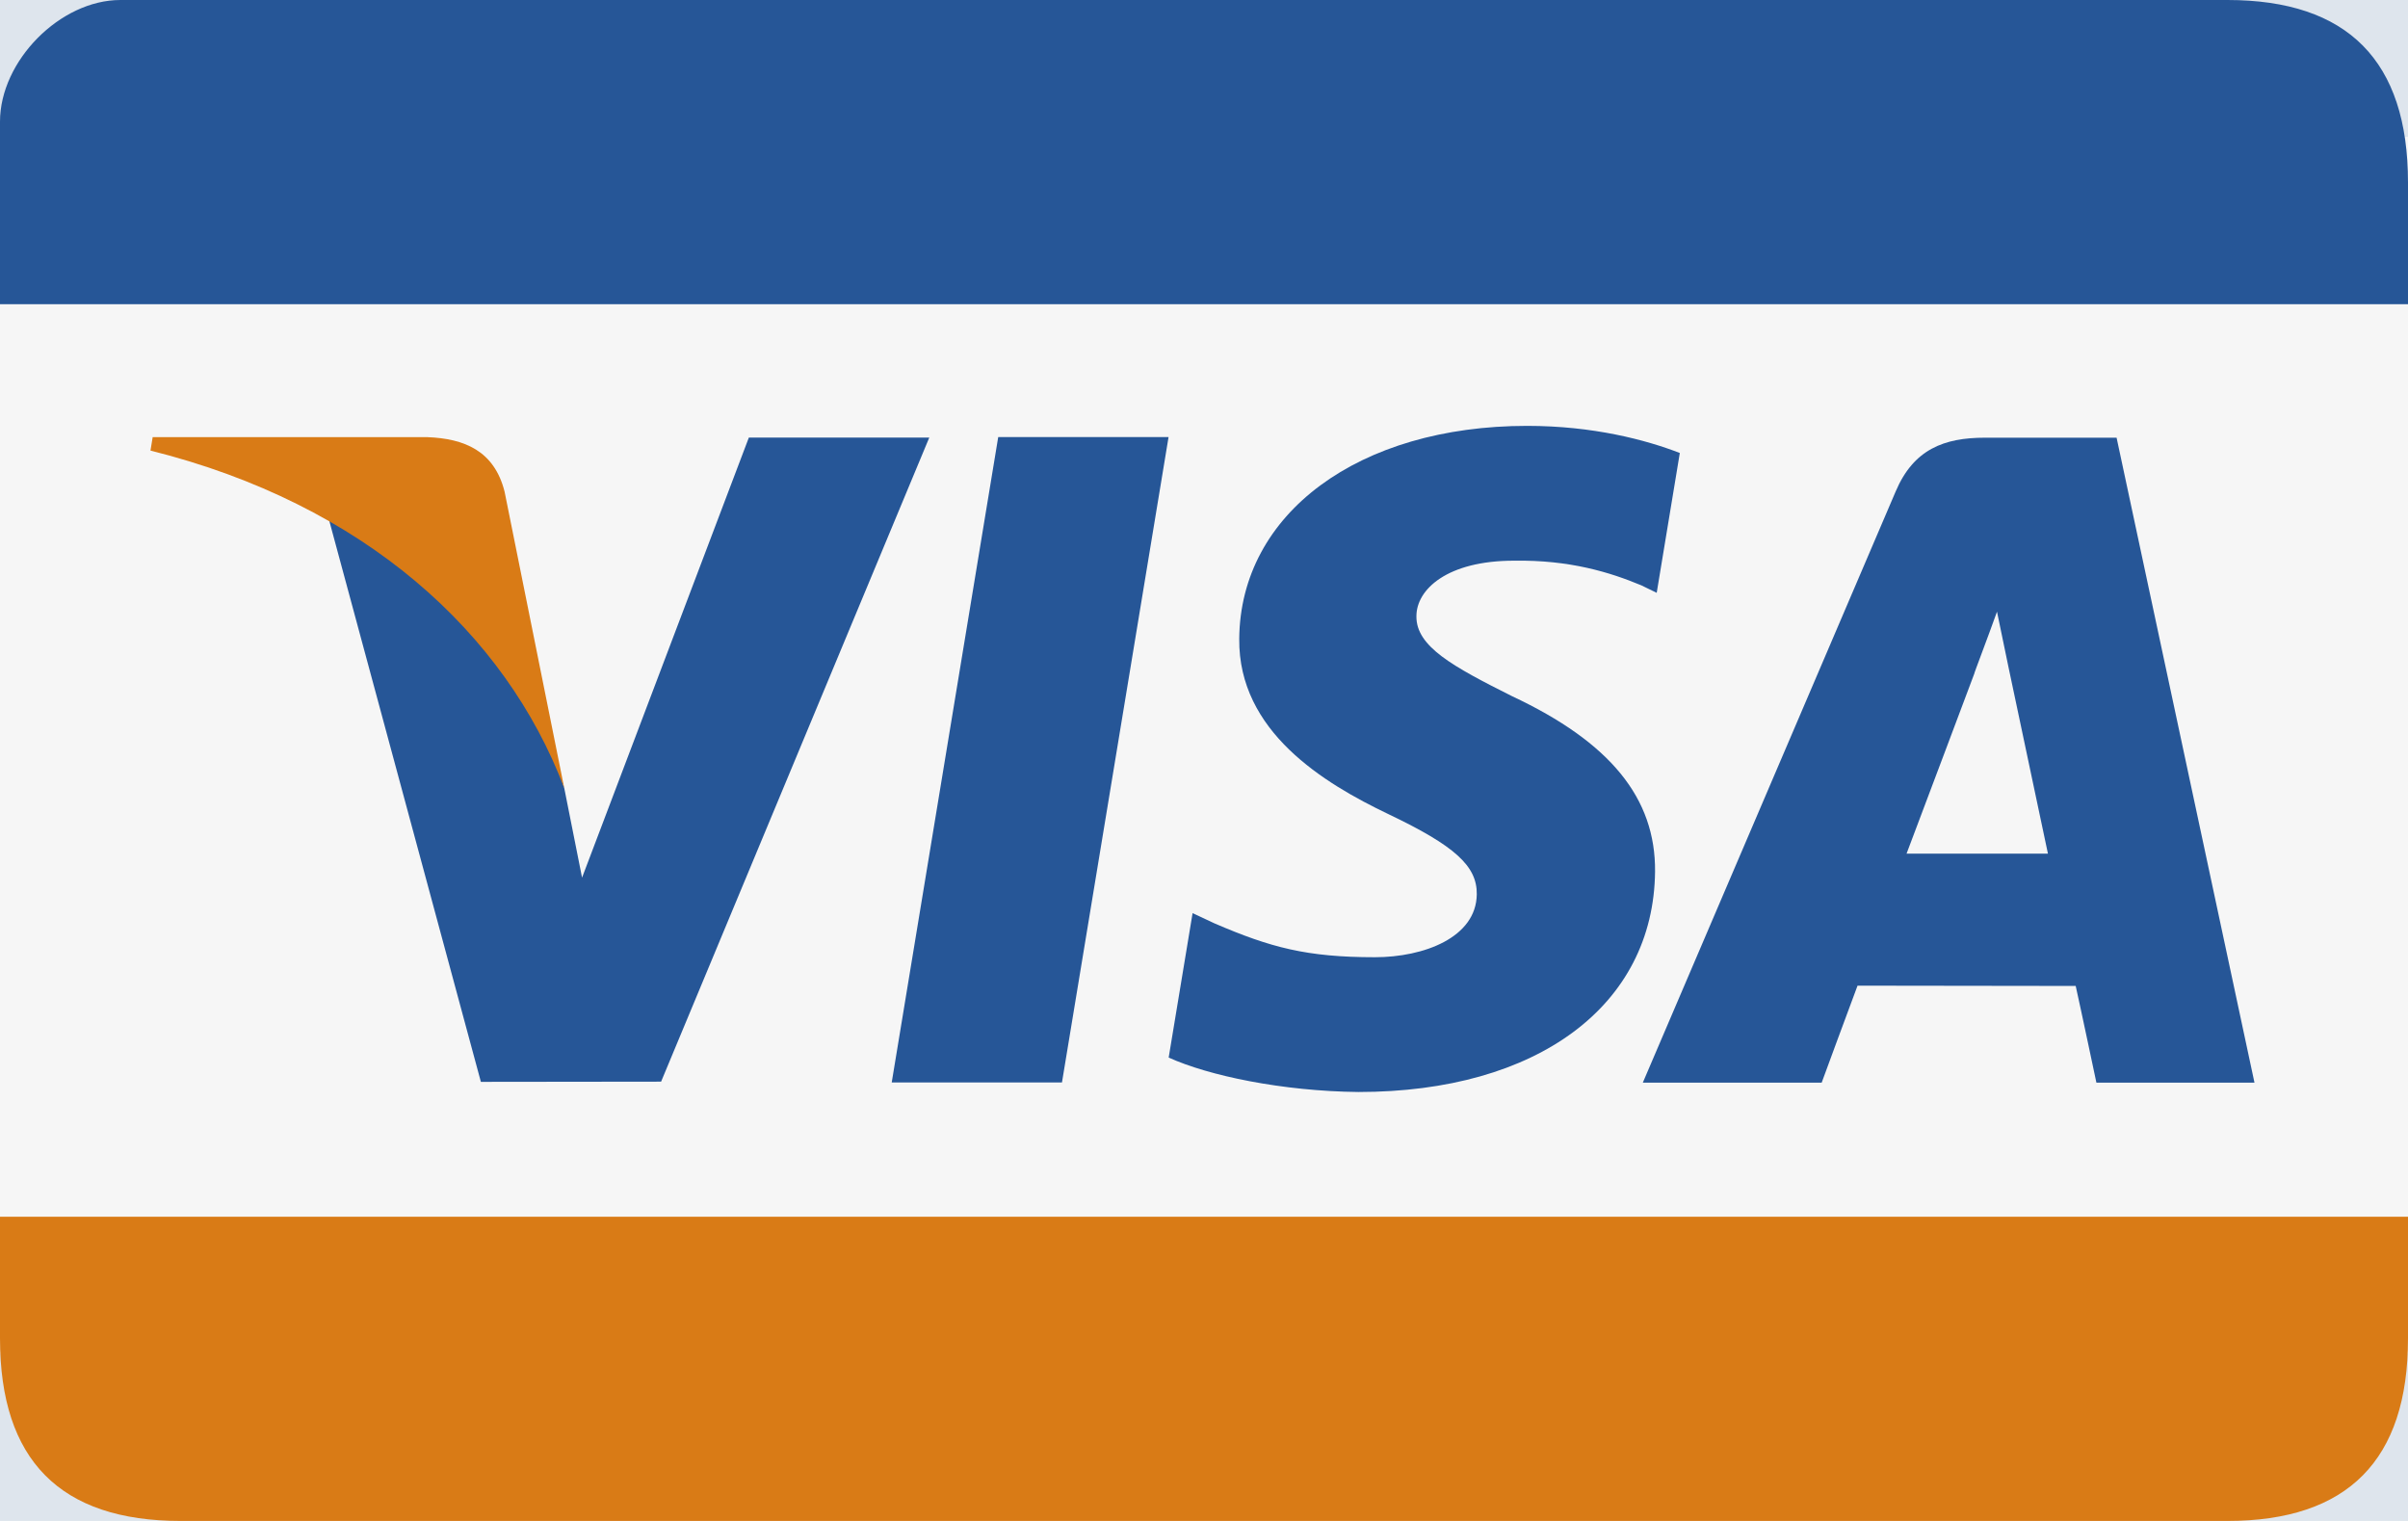 <svg width="57" height="36" viewBox="0 0 57 36" fill="none" xmlns="http://www.w3.org/2000/svg">
<rect width="57" height="36" fill="#F5F5F5"/>
<g clip-path="url(#clip0_47_990)">
<rect width="1440" height="879" transform="translate(-1286 -362)" fill="#EFF0F0"/>
<rect x="-1286" y="-362" width="1440" height="879" fill="#EFF0F0"/>
<rect x="-218" y="-29" width="304" height="95" rx="10" fill="#DEE5ED"/>
<g clip-path="url(#clip1_47_990)">
<path d="M57 3.24H0V32.04H57V3.24Z" fill="#F6F6F6"/>
<path fill-rule="evenodd" clip-rule="evenodd" d="M52.725 3.64128e-07C49.875 6.35921e-07 19.701 -5.77146e-07 2.85 3.64128e-07C1.425 4.43727e-07 0 1.44 0 2.88V7.2H57C57 7.2 57 13.886 57 4.32C57 1.44 55.575 3.64128e-07 52.725 3.64128e-07Z" fill="#265697"/>
<path fill-rule="evenodd" clip-rule="evenodd" d="M0 28.8C0 28.8 3.4427e-07 28.8 0 31.68C-1.64887e-07 34.56 1.425 36 4.275 36C20.172 36 49.875 36 52.725 36C55.575 36 57 34.56 57 31.68V28.8H0Z" fill="#D97B16"/>
<path fill-rule="evenodd" clip-rule="evenodd" d="M39.763 10.722C38.964 10.412 37.712 10.08 36.149 10.08C32.165 10.08 29.358 12.152 29.334 15.121C29.312 17.316 31.338 18.54 32.867 19.271C34.437 20.02 34.965 20.497 34.957 21.166C34.947 22.19 33.704 22.657 32.545 22.657C30.931 22.657 30.073 22.426 28.749 21.856L28.23 21.613L27.664 25.032C28.605 25.459 30.347 25.828 32.155 25.847C36.394 25.847 39.145 23.799 39.177 20.628C39.192 18.891 38.117 17.569 35.791 16.478C34.382 15.772 33.519 15.3 33.528 14.585C33.528 13.95 34.258 13.271 35.837 13.271C37.156 13.25 38.111 13.546 38.855 13.856L39.216 14.032L39.763 10.722Z" fill="#265697"/>
<path fill-rule="evenodd" clip-rule="evenodd" d="M50.102 10.36H46.987C46.021 10.36 45.299 10.632 44.875 11.627L38.887 25.626H43.121C43.121 25.626 43.813 23.743 43.97 23.33C44.432 23.33 48.546 23.337 49.134 23.337C49.254 23.871 49.624 25.626 49.624 25.626H53.366L50.102 10.36ZM45.13 20.206C45.464 19.326 46.737 15.936 46.737 15.936C46.713 15.976 47.068 15.051 47.271 14.478L47.544 15.795C47.544 15.795 48.316 19.441 48.477 20.206L45.13 20.206Z" fill="#265697"/>
<path fill-rule="evenodd" clip-rule="evenodd" d="M21.108 25.621L23.629 10.345H27.661L25.138 25.621H21.108Z" fill="#265697"/>
<path fill-rule="evenodd" clip-rule="evenodd" d="M17.726 10.357L13.778 20.773L13.357 18.656C12.623 16.216 10.333 13.572 7.773 12.248L11.383 25.607L15.649 25.602L21.997 10.357H17.726Z" fill="#265697"/>
<path fill-rule="evenodd" clip-rule="evenodd" d="M10.116 10.347H3.614L3.562 10.665C8.621 11.929 11.968 14.985 13.357 18.656L11.944 11.637C11.7 10.669 10.992 10.381 10.116 10.347Z" fill="#D97B16"/>
</g>
</g>
<rect x="-1487" y="-627" width="1838" height="1293" stroke="#27C277" stroke-width="10"/>
<defs>
<clipPath id="clip0_47_990">
<rect width="1440" height="879" fill="white" transform="translate(-1286 -362)"/>
</clipPath>
<clipPath id="clip1_47_990">
<rect width="57" height="36" fill="white"/>
</clipPath>
</defs>
</svg>
